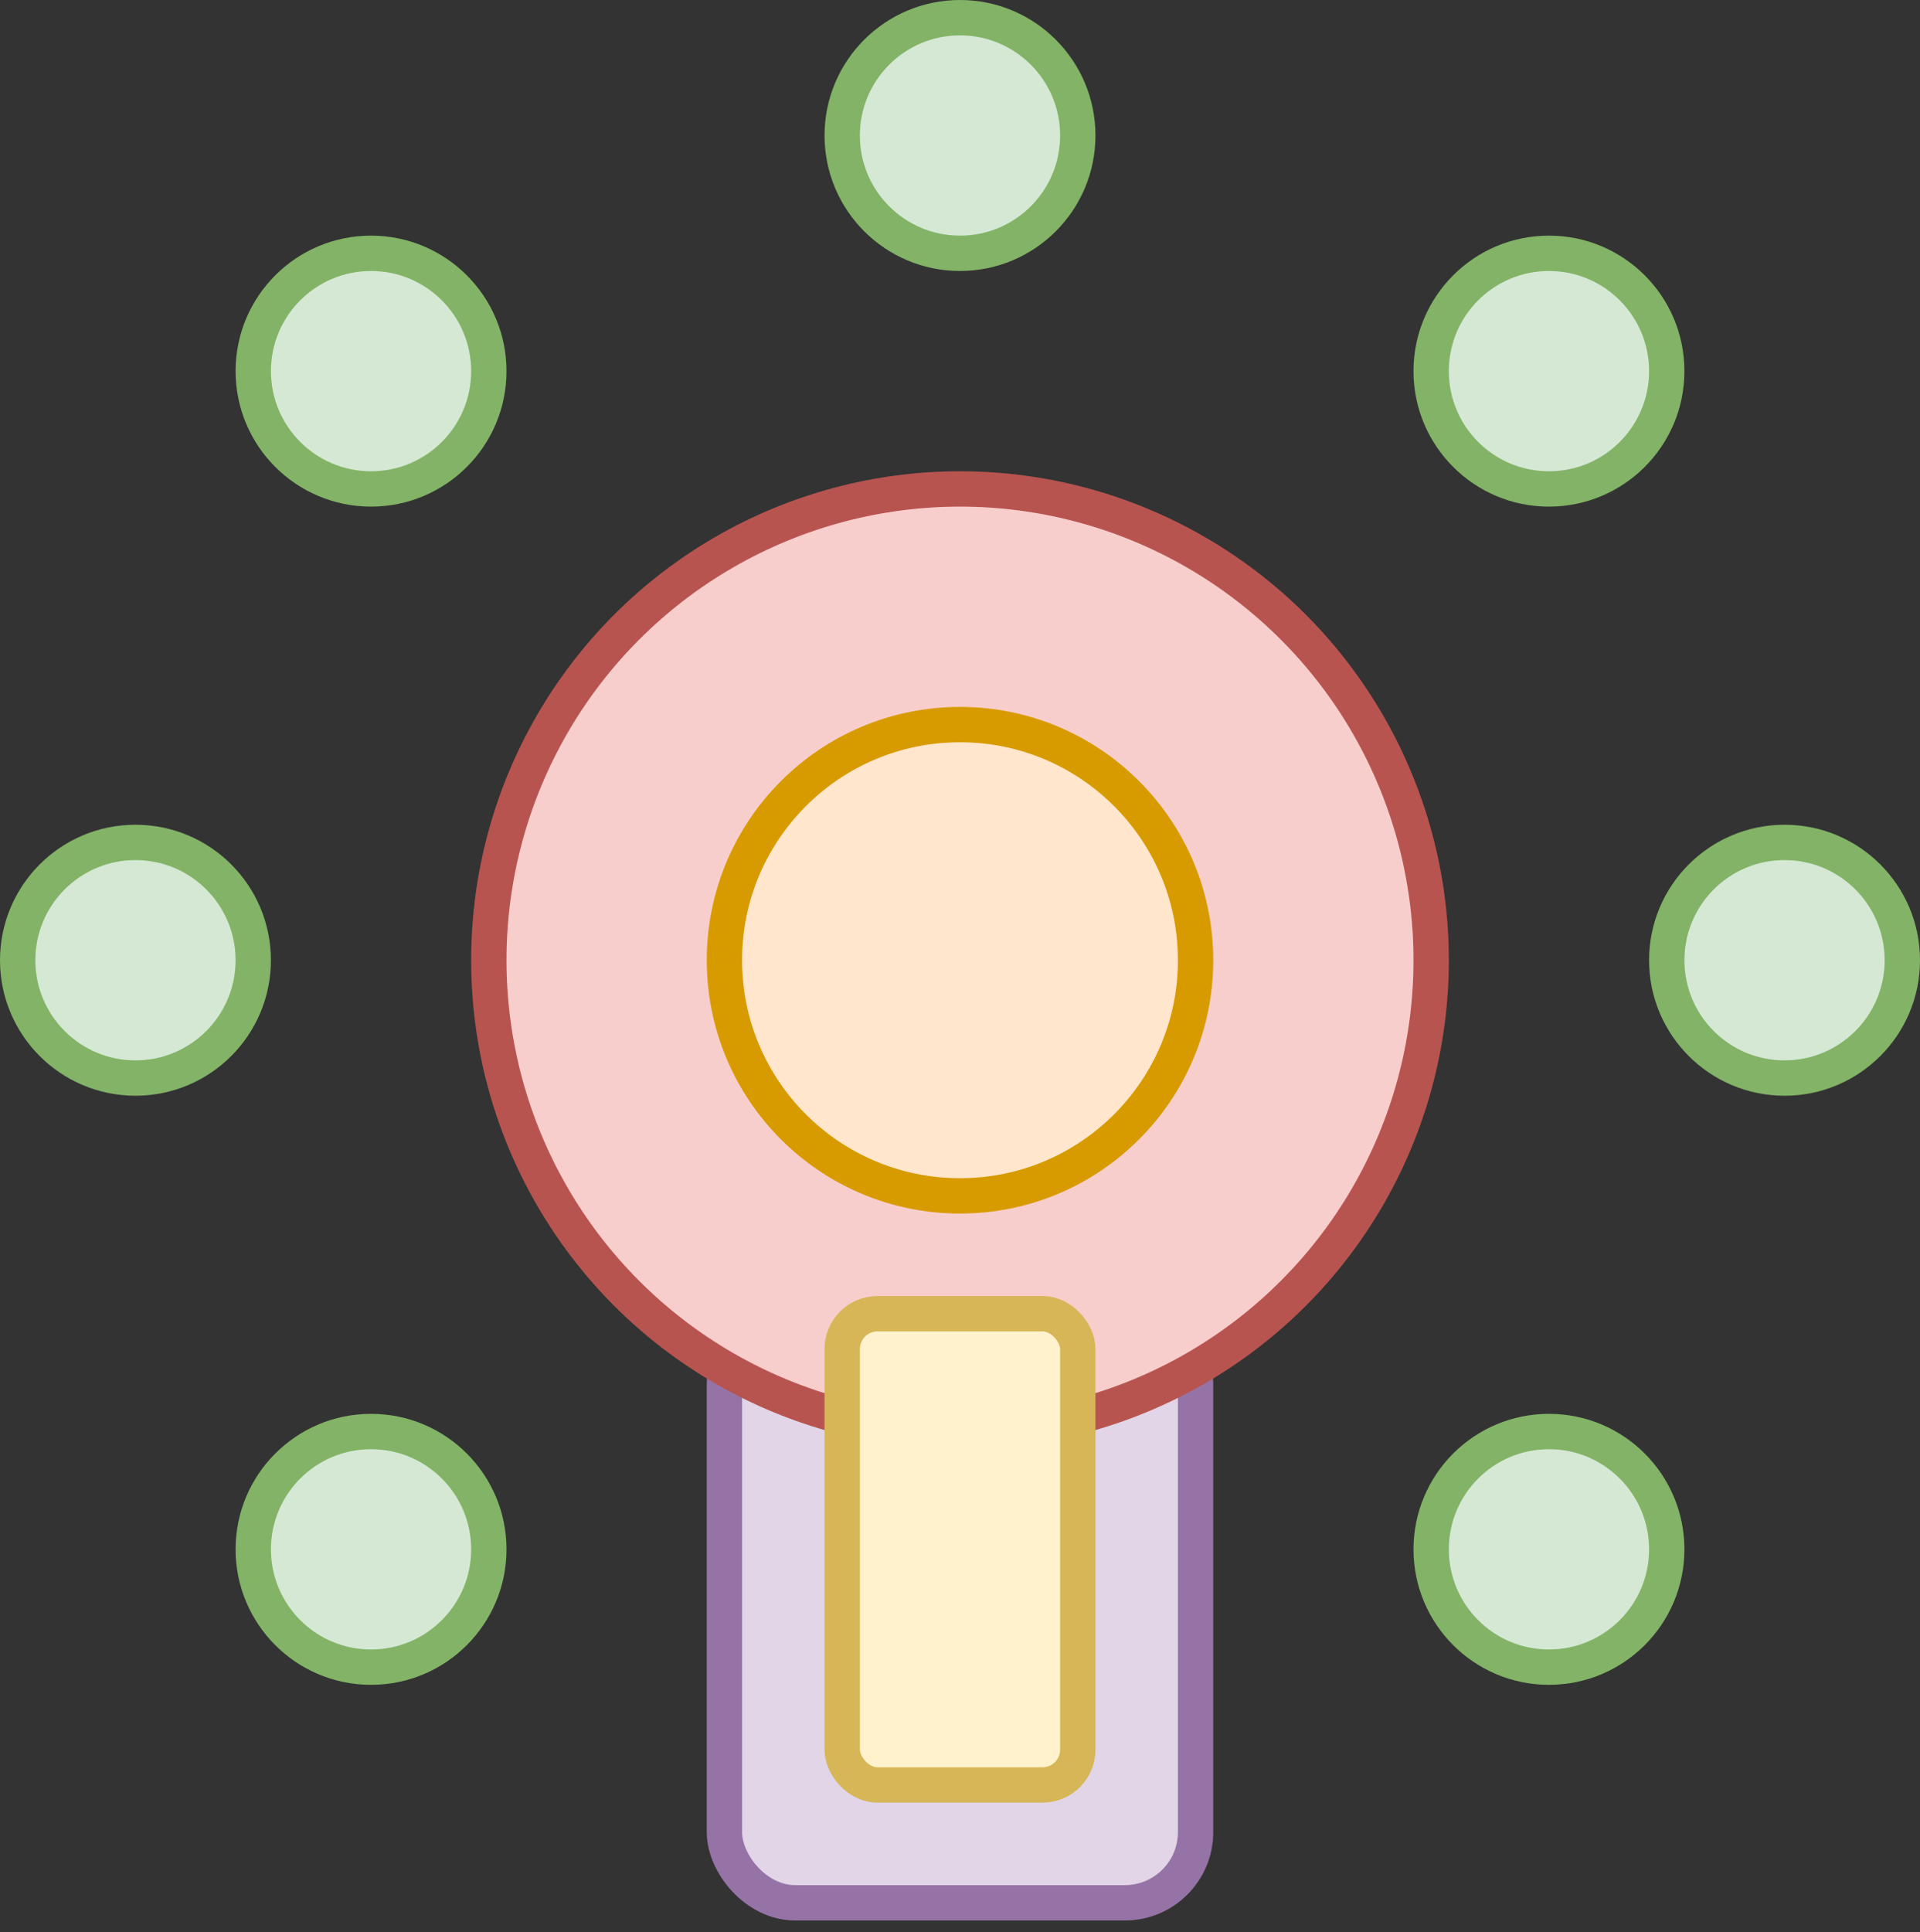 <?xml version="1.0" encoding="UTF-8"?>
<!DOCTYPE svg PUBLIC "-//W3C//DTD SVG 1.1//EN" "http://www.w3.org/Graphics/SVG/1.1/DTD/svg11.dtd">
<svg xmlns="http://www.w3.org/2000/svg" xmlns:xlink="http://www.w3.org/1999/xlink" version="1.1" width="163px" height="164px" viewBox="-0.5 -0.5 163 164"><rect x="-0.5" y="-0.5" width="163" height="164" fill="#333333" stroke="none"/><defs/><g><rect x="61" y="111" width="40" height="50" rx="6" ry="6" fill="#e1d5e7" stroke="#9673a6" stroke-width="3" pointer-events="all"/><ellipse cx="31" cy="131" rx="10" ry="10" fill="#d5e8d4" stroke="#82b366" stroke-width="3" pointer-events="all"/><ellipse cx="131" cy="131" rx="10" ry="10" fill="#d5e8d4" stroke="#82b366" stroke-width="3" pointer-events="all"/><ellipse cx="151" cy="81" rx="10" ry="10" fill="#d5e8d4" stroke="#82b366" stroke-width="3" pointer-events="all"/><ellipse cx="11" cy="81" rx="10" ry="10" fill="#d5e8d4" stroke="#82b366" stroke-width="3" pointer-events="all"/><ellipse cx="81" cy="11" rx="10" ry="10" fill="#d5e8d4" stroke="#82b366" stroke-width="3" pointer-events="all"/><ellipse cx="131" cy="31" rx="10" ry="10" fill="#d5e8d4" stroke="#82b366" stroke-width="3" pointer-events="all"/><ellipse cx="31" cy="31" rx="10" ry="10" fill="#d5e8d4" stroke="#82b366" stroke-width="3" pointer-events="all"/><ellipse cx="81" cy="81" rx="40" ry="40" fill="#f8cecc" stroke="#b85450" stroke-width="3" pointer-events="all"/><rect x="71" y="111" width="20" height="40" rx="3" ry="3" fill="#fff2cc" stroke="#d6b656" stroke-width="3" pointer-events="all"/><ellipse cx="81" cy="81" rx="20" ry="20" fill="#ffe6cc" stroke="#d79b00" stroke-width="3" pointer-events="all"/></g></svg>